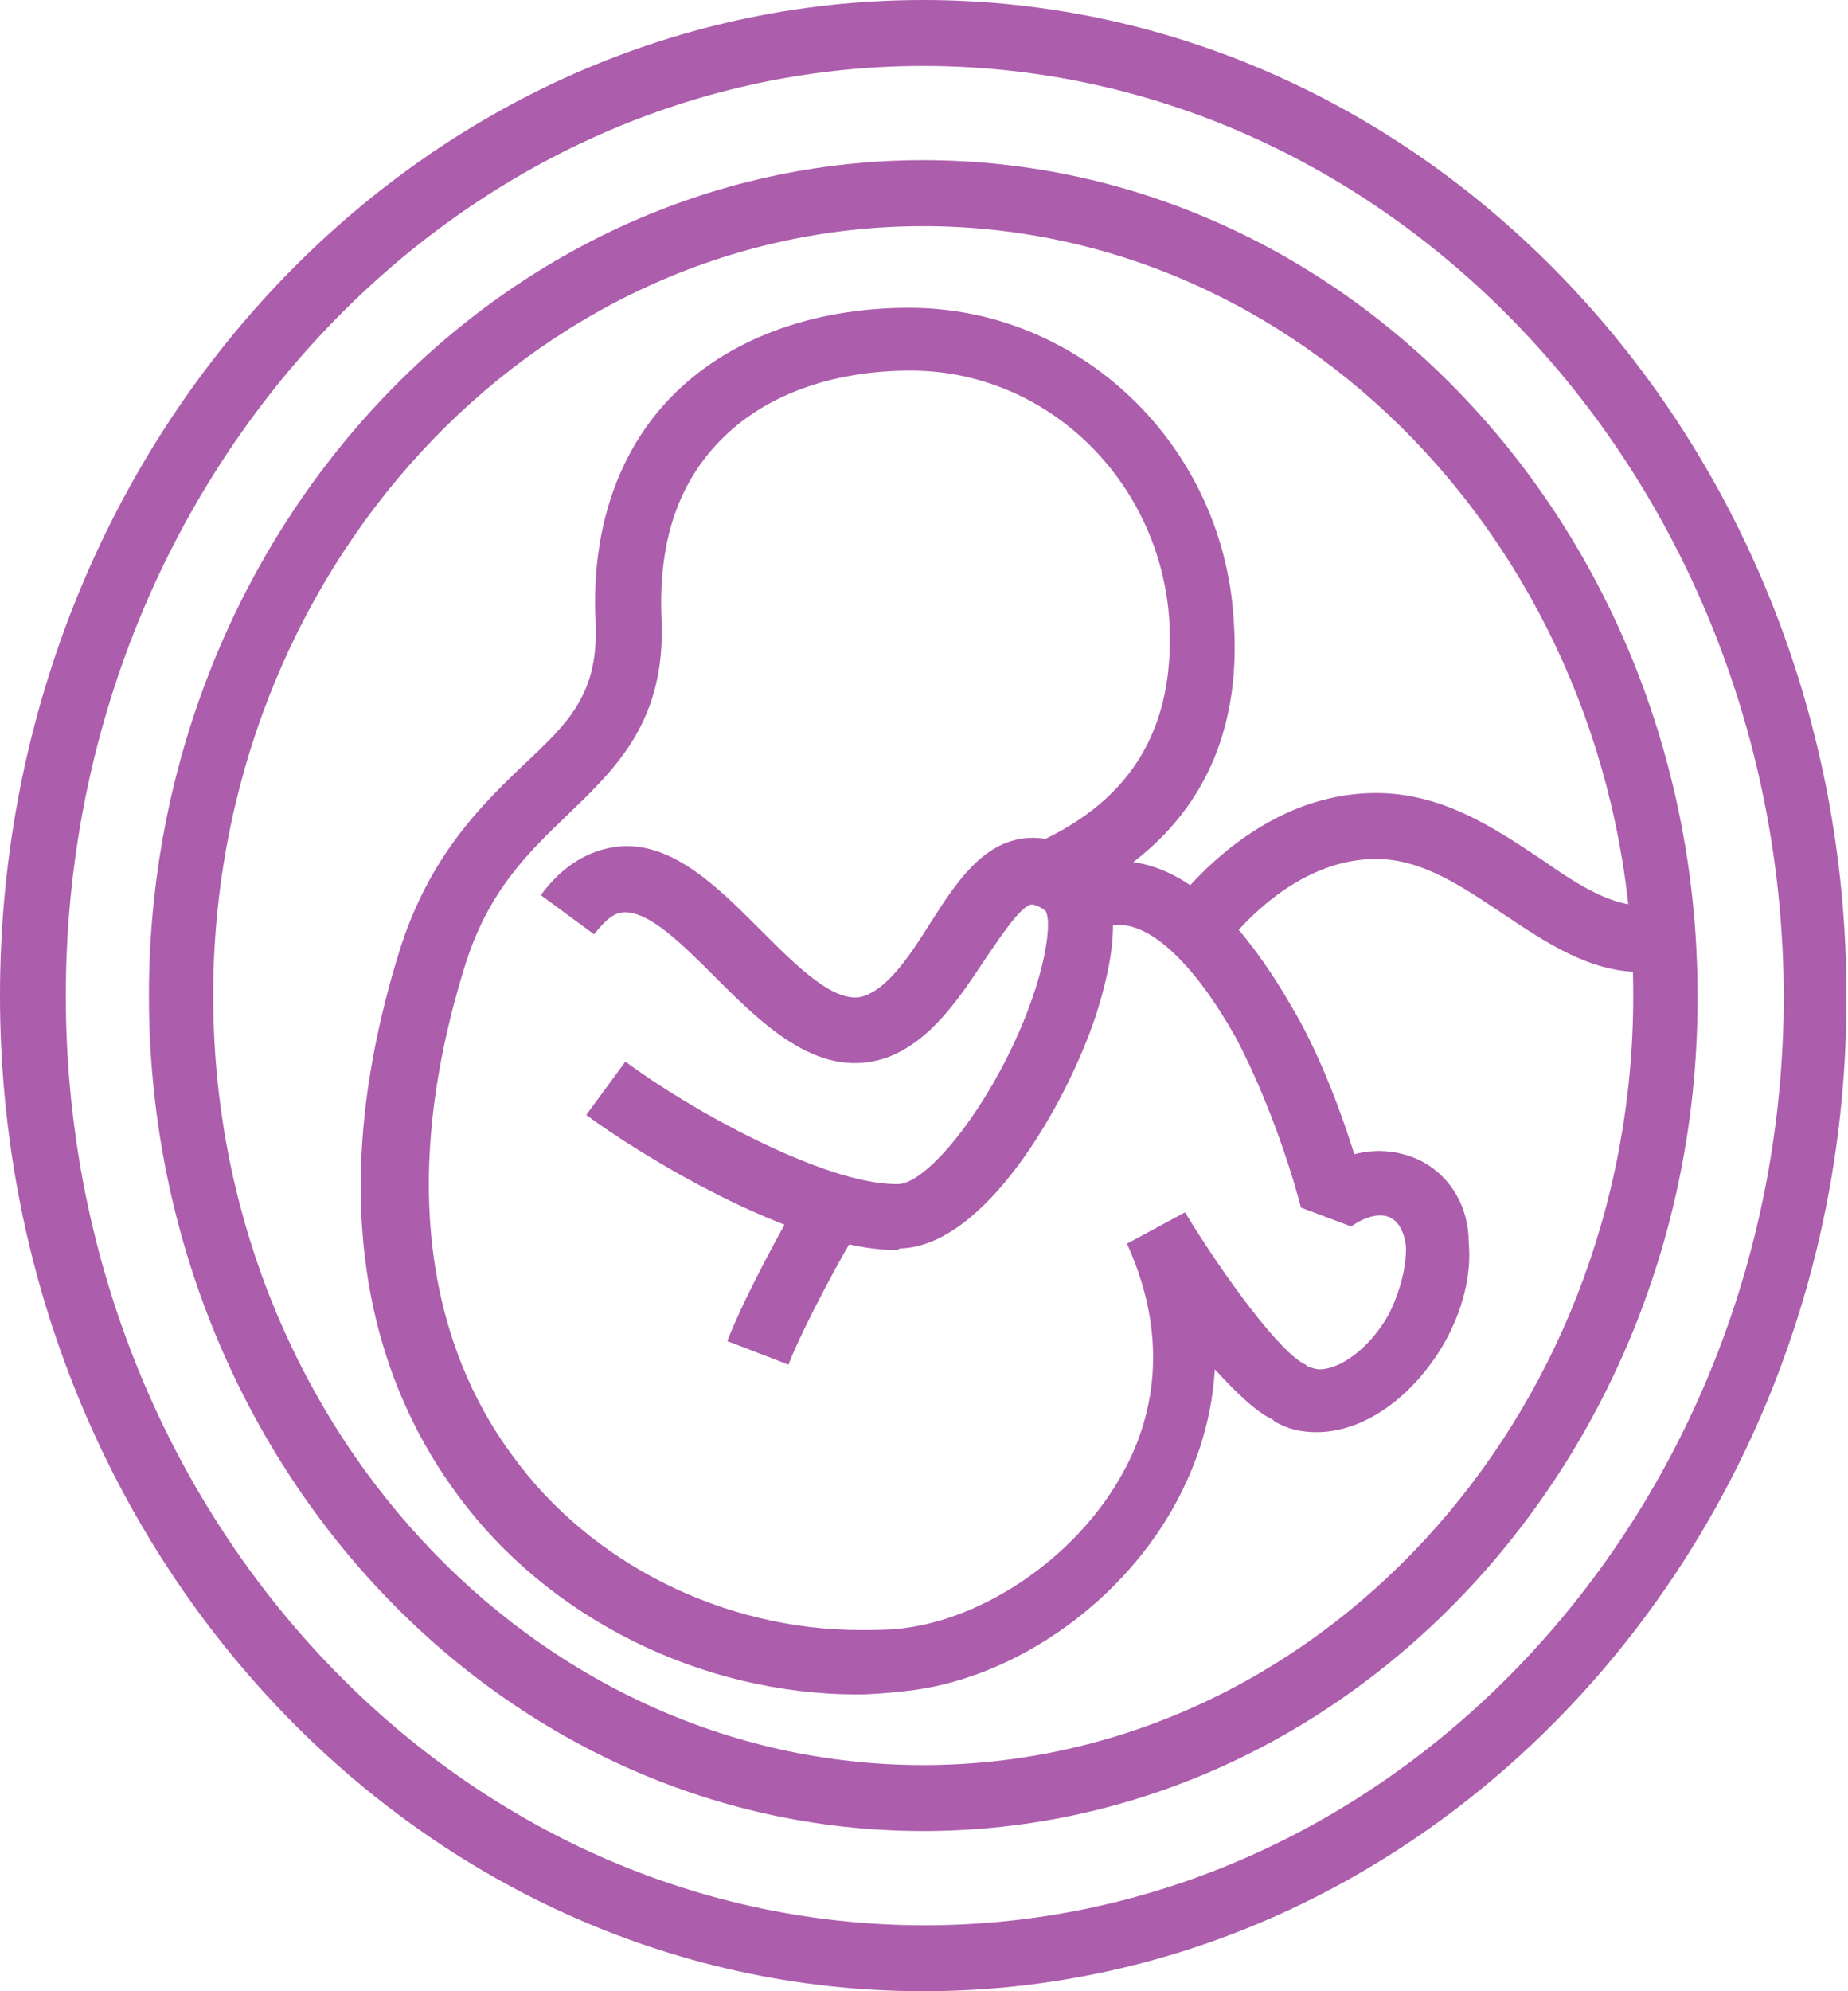 <svg width="39" height="42" viewBox="0 0 39 42" fill="none" xmlns="http://www.w3.org/2000/svg">
<path d="M19.483 38.621C10.453 38.621 3.143 30.705 3.143 21C3.143 11.295 10.486 3.378 19.483 3.378C28.514 3.378 35.825 11.262 35.825 21C35.858 30.705 28.514 38.621 19.483 38.621ZM19.483 4.77C11.214 4.77 4.499 12.057 4.499 21C4.499 29.943 11.214 37.23 19.483 37.23C27.753 37.23 34.468 29.943 34.468 21C34.468 12.057 27.753 4.77 19.483 4.77Z" fill="#AC5DAC"/>
<path d="M34.634 20.503C33.542 20.503 32.616 19.874 31.723 19.278C30.83 18.681 30.003 18.118 29.043 18.118C27.026 18.118 25.669 20.205 25.636 20.238L24.479 19.476C24.545 19.377 26.265 16.727 29.043 16.727C30.433 16.727 31.524 17.456 32.517 18.118C33.377 18.715 34.138 19.211 34.931 19.079L35.163 20.437C34.931 20.503 34.766 20.503 34.634 20.503Z" fill="#AC5DAC"/>
<path d="M30.036 24.511C29.606 24.279 29.077 24.213 28.581 24.345C28.217 23.186 27.754 22.06 27.258 21.232C26.166 19.344 25.074 18.35 23.916 18.184C25.471 16.992 26.199 15.27 26.034 13.05C25.802 9.374 22.792 6.492 19.186 6.492C17.135 6.492 15.349 7.155 14.158 8.38C13.034 9.539 12.471 11.195 12.57 13.117C12.637 14.64 12.008 15.236 11.016 16.164C10.156 16.992 9.064 18.052 8.436 20.039C6.649 25.77 8.105 29.446 9.659 31.533C11.578 34.15 14.82 35.74 18.095 35.74C18.425 35.74 18.756 35.707 19.087 35.673C21.303 35.442 23.553 33.918 24.744 31.831C25.174 31.069 25.57 30.076 25.637 28.883C26.067 29.347 26.497 29.778 26.86 29.943L26.894 29.976C27.158 30.142 27.456 30.208 27.787 30.208C28.779 30.208 29.805 29.479 30.466 28.353C30.863 27.658 31.061 26.896 30.995 26.2C30.995 25.472 30.631 24.842 30.036 24.511ZM29.308 27.724C28.878 28.486 28.25 28.883 27.853 28.883C27.754 28.883 27.688 28.85 27.588 28.817L27.555 28.784C27.026 28.552 25.835 26.929 25.008 25.571L23.784 26.233C24.776 28.419 24.247 30.142 23.619 31.202C22.66 32.858 20.774 34.15 19.021 34.349C18.756 34.382 18.459 34.382 18.161 34.382C15.283 34.382 12.471 32.99 10.817 30.705C9.461 28.883 8.204 25.604 9.792 20.437C10.288 18.781 11.181 17.953 12.008 17.158C13.001 16.197 14.059 15.203 13.96 13.05C13.894 11.46 14.29 10.235 15.184 9.308C16.11 8.347 17.532 7.817 19.219 7.817C22.097 7.817 24.479 10.136 24.677 13.084C24.81 15.435 23.817 16.992 21.634 17.886L21.204 18.483V18.615C21.568 18.317 21.998 18.251 22.527 18.681C22.792 18.88 22.825 19.311 22.792 19.874C23.056 19.642 23.354 19.509 23.619 19.509C24.313 19.509 25.207 20.337 26.067 21.861C26.596 22.855 27.125 24.213 27.456 25.472L28.515 25.869C28.845 25.637 29.176 25.571 29.375 25.703C29.606 25.836 29.672 26.2 29.672 26.333C29.672 26.763 29.54 27.26 29.308 27.724Z" fill="#AC5DAC"/>
<path d="M18.922 26.366C16.706 26.366 13.398 24.279 12.372 23.517L13.199 22.391C14.423 23.319 17.4 25.008 18.955 24.975C19.385 24.975 20.278 24.113 21.105 22.59C22.031 20.867 22.23 19.476 22.064 19.211C21.932 19.112 21.833 19.079 21.767 19.079C21.535 19.112 21.105 19.774 20.808 20.205C20.278 21 19.683 21.927 18.757 22.292C17.334 22.822 16.143 21.662 15.085 20.602C14.423 19.94 13.695 19.211 13.166 19.244C12.968 19.244 12.769 19.41 12.538 19.708L11.413 18.88C11.876 18.251 12.438 17.919 13.067 17.853C14.192 17.754 15.151 18.715 16.044 19.609C16.838 20.404 17.665 21.232 18.26 21C18.79 20.801 19.253 20.073 19.65 19.443C20.179 18.615 20.708 17.82 21.568 17.688C22.031 17.621 22.494 17.754 22.958 18.151C23.785 18.814 23.487 20.304 23.123 21.431C22.494 23.319 20.774 26.3 18.988 26.333C18.955 26.366 18.922 26.366 18.922 26.366Z" fill="#AC5DAC"/>
<path d="M16.639 28.784L15.349 28.287C15.713 27.327 16.705 25.538 16.771 25.472L17.995 26.134C17.962 26.134 16.97 27.923 16.639 28.784Z" fill="#AC5DAC"/>
<path d="M19.483 42C8.733 42 0 32.593 0 21C0 9.407 8.733 0 19.483 0C30.234 0 38.967 9.407 38.967 21C39 32.593 30.234 42 19.483 42ZM19.483 1.391C9.494 1.391 1.389 10.202 1.389 21C1.389 31.831 9.527 40.609 19.517 40.609C29.506 40.609 37.644 31.798 37.644 21C37.611 10.202 29.473 1.391 19.483 1.391Z" fill="#AC5DAC"/>
</svg>
